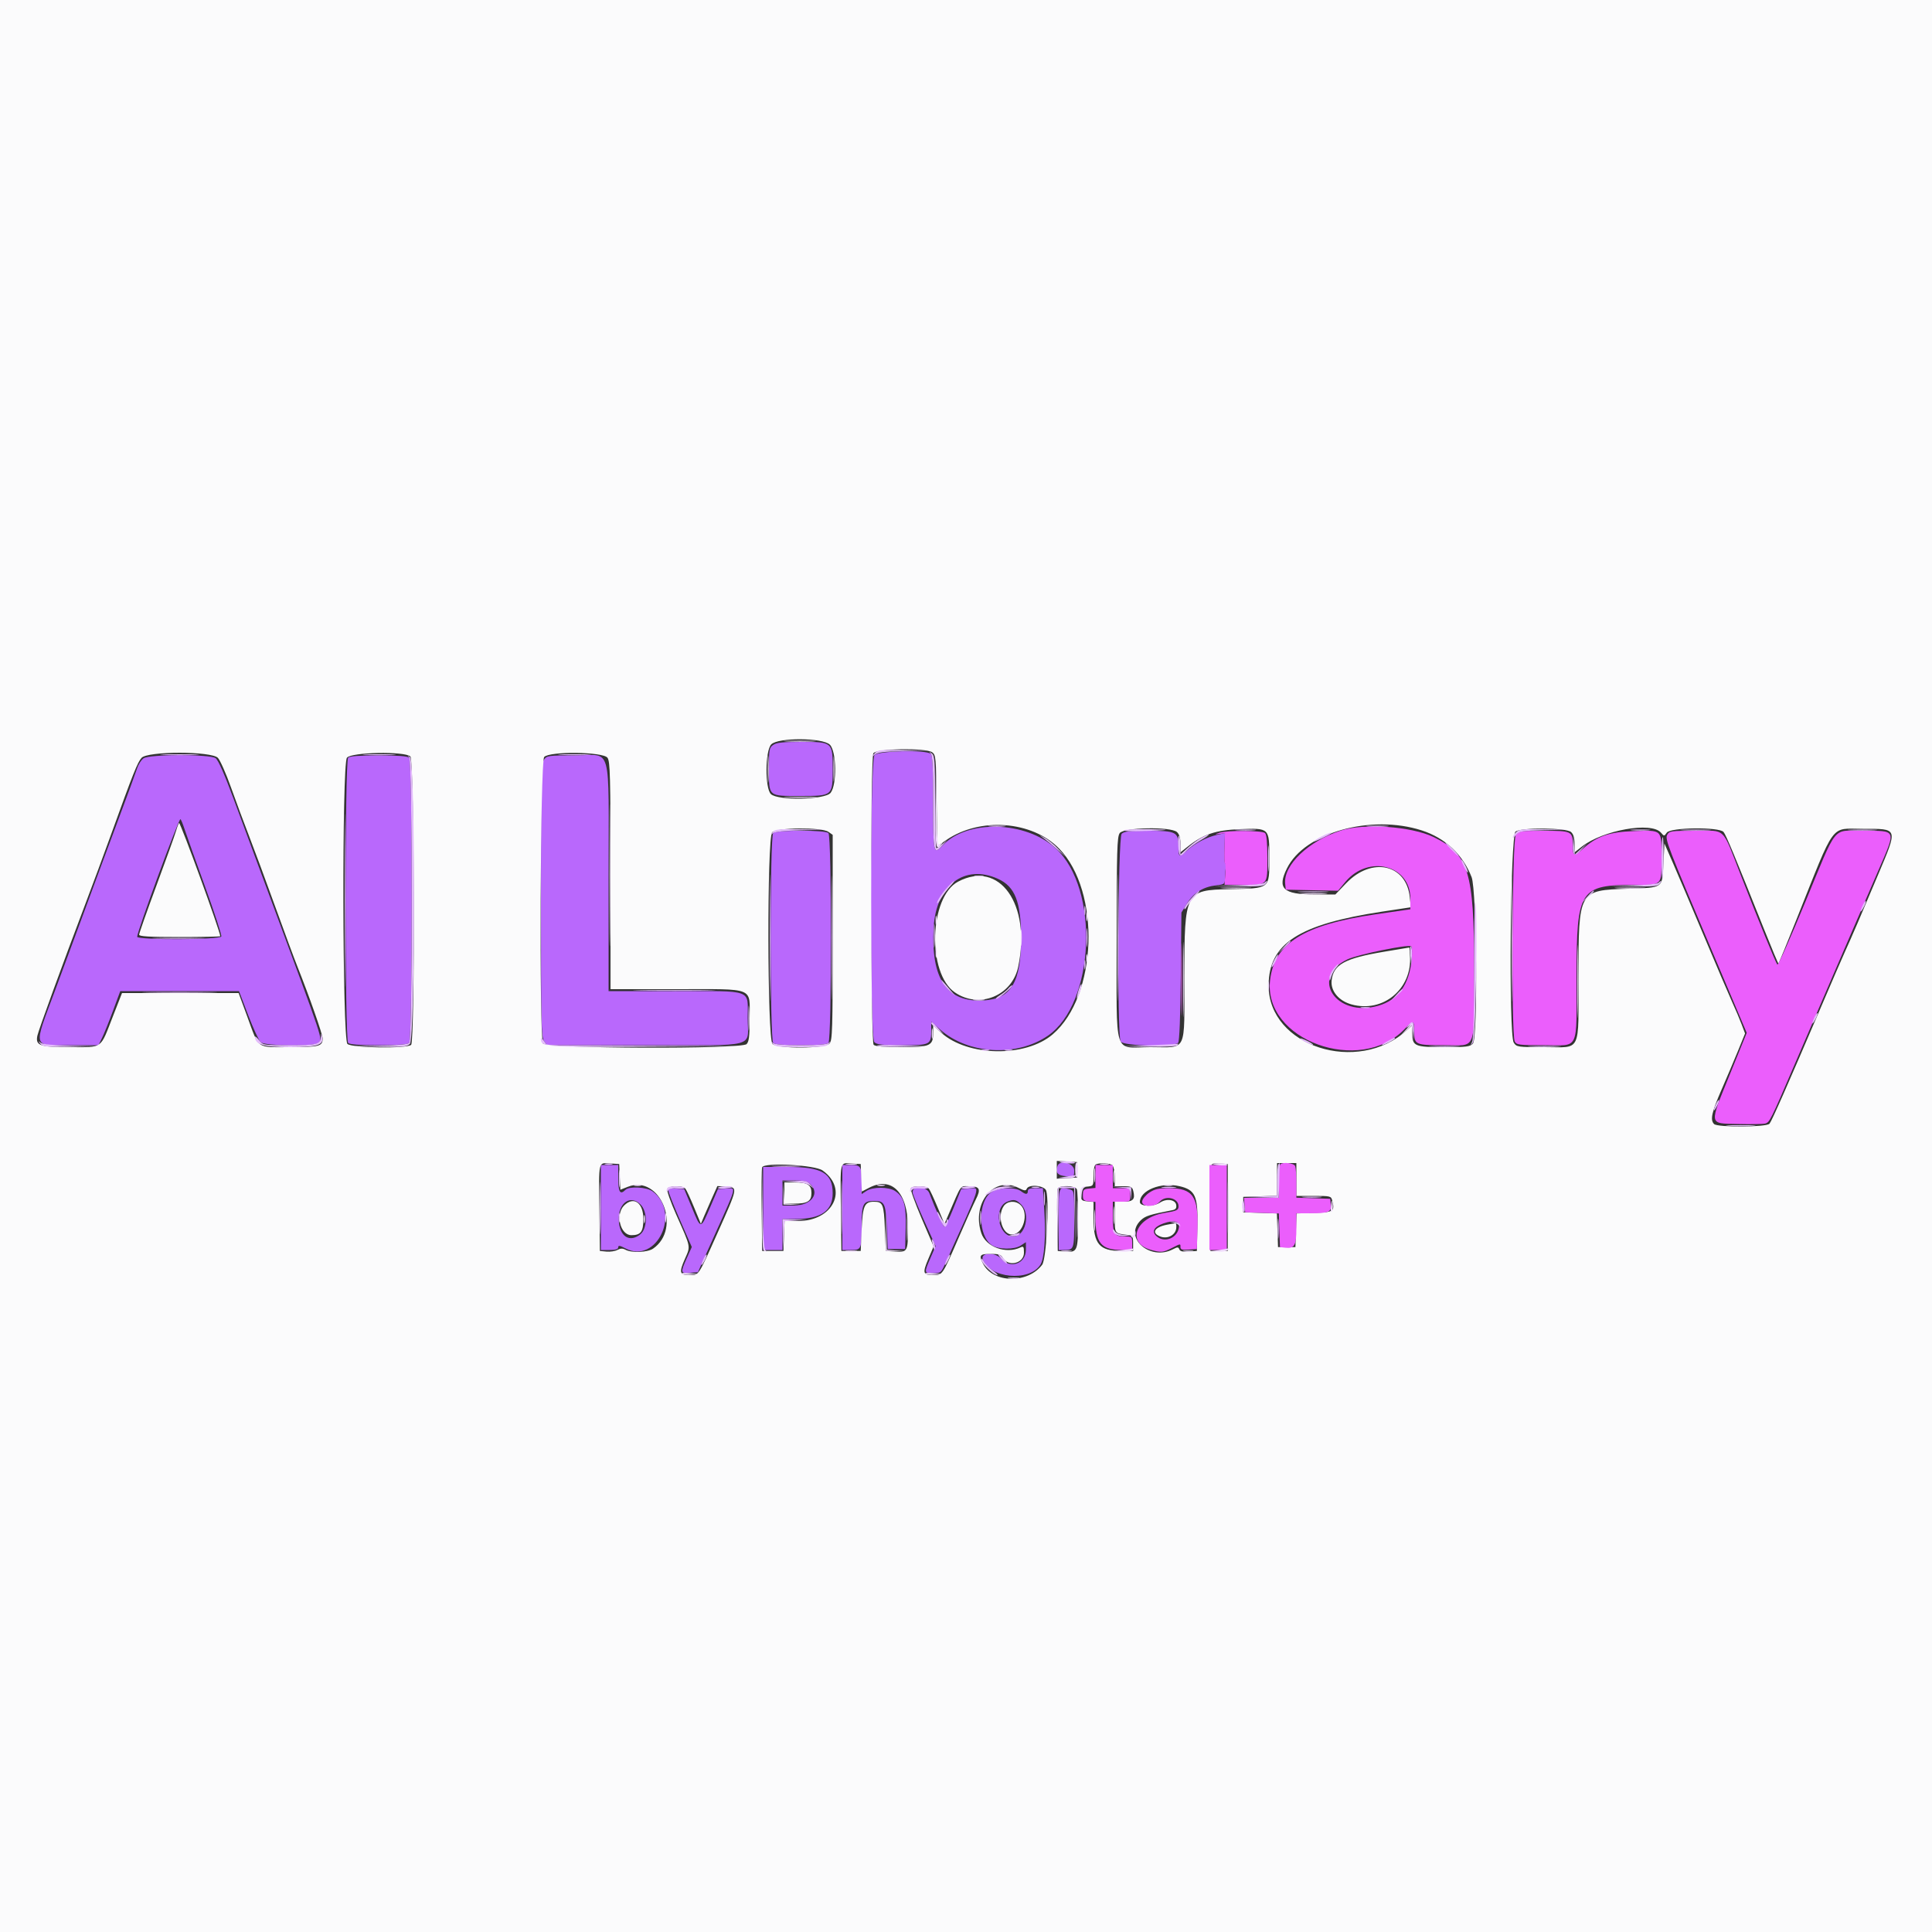 <svg id="svg" version="1.1" xmlns="http://www.w3.org/2000/svg" xmlns:xlink="http://www.w3.org/1999/xlink" width="400" height="400" viewBox="0, 0, 400,400"><rect x="0" y="0" width="400" height="400" fill="#333333" stroke="none"/><g id="svgg"><path id="path0" d="M160.089 154.223 C 159.263 154.801,159.200 155.154,159.200 159.194 C 159.200 164.964,159.012 164.800,165.629 164.800 C 172.387 164.800,172.400 164.789,172.400 159.200 C 172.400 153.643,172.350 153.600,165.889 153.600 C 162.092 153.600,160.776 153.741,160.089 154.223 M181.062 156.331 C 180.075 157.422,180.043 214.785,181.029 215.771 C 181.535 216.278,182.659 216.400,186.814 216.400 C 192.654 216.400,192.800 216.322,192.800 213.192 L 192.800 211.532 194.652 213.162 C 200.500 218.310,210.492 218.878,216.958 214.429 C 226.711 207.719,227.700 183.986,218.574 175.646 C 212.323 169.933,200.251 169.624,195.156 175.047 C 193.272 177.052,193.200 176.729,193.200 166.280 C 193.200 159.253,193.067 156.427,192.720 156.080 C 191.857 155.217,181.876 155.432,181.062 156.331 M29.720 157.001 C 29.247 157.332,28.644 158.277,28.379 159.101 C 28.114 159.926,26.315 164.830,24.382 170.000 C 22.448 175.170,19.511 183.090,17.856 187.600 C 16.200 192.110,13.305 199.940,11.423 205.000 C 6.846 217.305,6.588 216.400,14.672 216.400 L 20.384 216.400 21.125 214.900 C 21.533 214.075,22.550 211.555,23.384 209.300 L 24.900 205.200 37.191 205.200 L 49.482 205.200 51.383 210.176 C 52.429 212.913,53.594 215.433,53.974 215.776 C 54.857 216.576,65.141 216.699,65.920 215.920 C 66.812 215.028,67.314 216.536,55.623 185.000 C 53.258 178.620,50.005 169.834,48.394 165.475 C 46.472 160.276,45.182 157.353,44.643 156.975 C 43.428 156.124,30.941 156.146,29.720 157.001 M72.080 156.880 C 71.385 157.575,71.385 215.225,72.080 215.920 C 72.409 216.249,74.391 216.400,78.400 216.400 C 82.409 216.400,84.391 216.249,84.720 215.920 C 85.415 215.225,85.415 157.575,84.720 156.880 C 84.391 156.551,82.409 156.400,78.400 156.400 C 74.391 156.400,72.409 156.551,72.080 156.880 M112.623 157.289 C 112.073 158.073,112.000 161.504,112.000 186.400 C 112.000 211.296,112.073 214.727,112.623 215.511 L 113.245 216.400 133.609 216.400 C 157.346 216.400,154.800 217.086,154.800 210.688 C 154.800 204.713,156.142 205.200,139.669 205.200 L 126.000 205.200 126.000 181.689 C 126.000 153.298,126.859 156.400,119.000 156.400 C 113.507 156.400,113.217 156.440,112.623 157.289 M38.223 171.700 C 38.601 172.855,40.509 178.205,42.463 183.590 C 44.418 188.974,45.929 193.609,45.821 193.890 C 45.557 194.578,28.400 194.639,28.400 193.951 C 28.400 192.829,36.941 169.600,37.354 169.600 C 37.454 169.600,37.845 170.545,38.223 171.700 M160.080 172.480 C 159.388 173.172,159.388 215.228,160.080 215.920 C 160.404 216.244,162.258 216.400,165.800 216.400 C 169.342 216.400,171.196 216.244,171.520 215.920 C 172.212 215.228,172.212 173.172,171.520 172.480 C 170.854 171.814,160.746 171.814,160.080 172.480 M232.229 172.629 C 231.462 173.395,231.258 214.214,232.014 215.626 C 232.529 216.589,243.147 216.828,243.921 215.895 C 244.189 215.572,244.387 210.606,244.470 202.163 L 244.600 188.935 245.800 187.004 C 247.162 184.812,249.132 183.600,251.824 183.296 C 253.554 183.101,253.601 183.059,253.631 181.648 C 253.647 180.852,253.722 179.885,253.795 179.500 C 253.869 179.115,253.809 178.800,253.662 178.800 C 253.515 178.800,253.445 177.378,253.505 175.641 L 253.614 172.482 251.972 172.851 C 249.842 173.329,247.567 174.503,245.858 176.002 C 244.074 177.569,244.000 177.539,244.000 175.262 C 244.000 172.259,243.499 172.000,237.697 172.000 C 233.830 172.000,232.731 172.126,232.229 172.629 M206.631 181.959 C 210.162 183.562,211.400 186.741,211.400 194.200 C 211.400 203.392,209.346 206.807,203.624 207.131 C 196.021 207.560,192.714 202.716,193.303 192.015 C 193.784 183.299,199.720 178.820,206.631 181.959 M218.958 241.366 C 218.432 242.735,218.968 243.397,220.703 243.523 C 222.382 243.645,222.400 243.632,222.399 242.323 C 222.399 240.835,219.474 240.022,218.958 241.366 M124.400 250.000 L 124.400 258.800 126.200 258.800 C 127.471 258.800,128.000 258.636,128.000 258.243 C 128.000 257.807,128.326 257.856,129.500 258.468 C 135.949 261.831,141.071 251.028,135.102 246.652 C 133.881 245.757,130.274 245.566,129.486 246.354 C 128.394 247.446,128.000 246.820,128.000 244.000 L 128.000 241.200 126.200 241.200 L 124.400 241.200 124.400 250.000 M174.400 250.000 L 174.400 258.800 176.157 258.800 C 178.336 258.800,178.400 258.652,178.400 253.616 C 178.400 249.204,178.699 248.640,181.037 248.640 C 183.135 248.640,183.379 249.161,183.600 254.118 L 183.800 258.600 185.600 258.600 L 187.400 258.600 187.514 254.289 C 187.640 249.503,187.148 247.782,185.309 246.577 C 183.982 245.708,180.718 245.700,179.400 246.563 L 178.400 247.218 178.400 244.842 C 178.400 241.476,178.230 241.200,176.157 241.200 L 174.400 241.200 174.400 250.000 M158.000 250.200 L 158.000 258.800 160.000 258.800 L 162.000 258.800 162.000 255.600 L 162.000 252.400 164.900 252.377 C 170.029 252.337,172.402 250.649,172.399 247.041 C 172.395 242.886,170.177 241.600,163.013 241.600 L 158.000 241.600 158.000 250.200 M167.669 245.062 C 169.880 247.064,168.004 249.600,164.311 249.600 L 162.000 249.600 162.000 247.000 L 162.000 244.400 164.469 244.400 C 166.204 244.400,167.154 244.597,167.669 245.062 M138.400 246.553 C 138.400 246.883,139.487 249.634,140.814 252.666 L 143.229 258.179 142.214 260.440 C 140.847 263.487,140.885 263.670,142.847 263.523 L 144.493 263.400 148.247 255.060 C 152.603 245.379,152.479 245.919,150.320 246.077 L 148.639 246.200 147.092 249.800 C 145.029 254.600,145.146 254.590,143.291 250.121 L 141.664 246.200 140.032 246.077 C 138.794 245.984,138.400 246.099,138.400 246.553 M188.977 247.051 C 189.122 247.628,190.246 250.326,191.475 253.045 L 193.710 257.988 192.655 260.421 C 191.297 263.551,191.306 263.600,193.205 263.600 C 194.754 263.600,194.843 263.527,195.760 261.500 C 203.349 244.724,202.968 245.913,200.700 246.077 L 199.000 246.200 197.422 250.100 C 196.554 252.245,195.716 254.000,195.559 254.000 C 195.314 254.000,193.718 250.466,192.418 247.046 C 191.808 245.443,188.574 245.447,188.977 247.051 M205.352 246.764 C 202.405 248.561,202.414 255.881,205.367 257.815 C 206.752 258.723,210.005 258.751,211.355 257.866 L 212.400 257.182 212.400 258.762 C 212.400 261.627,209.174 262.784,207.275 260.600 C 206.041 259.181,202.976 259.289,203.486 260.733 C 204.872 264.656,213.050 265.443,215.385 261.878 C 216.222 260.602,216.553 256.112,216.212 250.661 L 215.921 246.000 214.361 246.000 C 213.240 246.000,212.800 246.169,212.800 246.600 C 212.800 247.357,212.366 247.361,211.376 246.613 C 210.245 245.757,206.864 245.842,205.352 246.764 M219.200 252.400 L 219.200 258.800 220.167 258.800 C 222.394 258.800,222.400 258.782,222.400 252.404 C 222.400 246.613,222.382 246.488,221.500 246.252 C 219.131 245.617,219.200 245.432,219.200 252.400 M132.618 249.382 C 134.087 250.851,134.046 254.391,132.546 255.571 C 130.512 257.171,128.601 256.216,128.177 253.388 C 127.592 249.485,130.289 247.052,132.618 249.382 M211.418 249.382 C 213.429 251.392,212.284 256.000,209.775 256.000 C 206.654 256.000,205.609 249.978,208.526 248.803 C 209.913 248.244,210.372 248.336,211.418 249.382 " stroke="none" fill="#b968fc" fill-rule="evenodd"></path><path id="path1" d="M0.000 200.000 L 0.000 400.000 200.000 400.000 L 400.000 400.000 400.000 200.000 L 400.000 0.000 200.000 0.000 L 0.000 0.000 0.000 200.000 M171.818 154.182 C 173.200 155.564,173.306 162.449,171.971 164.146 C 170.828 165.599,161.001 165.801,159.600 164.400 C 158.355 163.155,158.407 155.470,159.670 154.126 C 161.042 152.665,170.345 152.708,171.818 154.182 M193.024 155.767 C 193.748 156.296,193.808 156.968,193.921 165.772 L 194.041 175.210 195.883 173.943 C 202.885 169.125,213.675 169.929,219.282 175.685 C 227.965 184.598,227.214 206.220,217.947 214.153 C 212.328 218.962,200.364 218.779,194.852 213.799 L 193.200 212.307 193.200 213.822 C 193.200 216.534,192.611 216.800,186.618 216.800 C 183.062 216.800,181.205 216.645,180.880 216.320 C 180.245 215.685,180.181 157.156,180.814 155.974 C 181.355 154.963,191.683 154.788,193.024 155.767 M45.117 156.911 C 45.588 157.413,46.804 160.158,47.819 163.011 C 48.834 165.865,50.539 170.450,51.608 173.200 C 52.677 175.950,55.085 182.452,56.959 187.648 C 58.833 192.844,60.934 198.514,61.627 200.248 C 64.004 206.191,66.800 214.167,66.800 215.003 C 66.800 216.624,66.128 216.800,59.943 216.800 C 52.967 216.800,53.720 217.349,51.170 210.409 L 49.403 205.600 37.332 205.600 L 25.261 205.600 23.403 210.350 C 20.670 217.340,21.406 216.800,14.606 216.800 C 8.227 216.800,7.324 216.489,7.735 214.435 C 7.956 213.333,13.015 199.442,17.654 187.200 C 19.196 183.130,21.594 176.650,22.983 172.800 C 27.547 160.145,28.476 157.810,29.313 156.900 C 30.603 155.495,43.795 155.505,45.117 156.911 M84.971 156.629 C 85.799 157.457,85.944 215.496,85.120 216.320 C 84.306 217.134,72.857 216.976,71.931 216.138 C 70.888 215.194,70.784 158.373,71.823 156.889 C 72.642 155.720,83.841 155.498,84.971 156.629 M125.777 156.889 C 126.324 157.669,126.400 160.657,126.400 181.289 L 126.400 204.800 140.000 204.800 C 156.567 204.800,155.200 204.245,155.200 210.971 C 155.200 214.594,155.070 215.673,154.571 216.171 C 153.492 217.251,112.995 217.111,112.414 216.026 C 111.625 214.553,111.863 157.614,112.662 156.731 C 113.773 155.504,124.901 155.637,125.777 156.889 M36.425 172.100 C 36.149 173.035,34.320 178.128,32.361 183.418 C 30.403 188.708,28.800 193.253,28.800 193.518 C 28.800 193.879,30.914 194.000,37.200 194.000 C 41.820 194.000,45.600 193.923,45.600 193.828 C 45.600 192.881,37.422 170.400,37.078 170.400 C 36.995 170.400,36.701 171.165,36.425 172.100 M294.365 171.929 C 299.211 173.492,302.849 176.903,304.680 181.600 C 305.749 184.343,305.997 214.899,304.959 216.045 C 304.355 216.713,303.663 216.800,298.967 216.800 C 292.867 216.800,292.400 216.594,292.400 213.897 L 292.400 212.250 291.300 213.261 C 281.117 222.615,262.586 216.625,262.653 204.000 C 262.699 195.362,268.846 191.371,286.148 188.744 L 292.096 187.841 291.881 185.766 C 291.174 178.916,284.033 177.328,278.732 182.841 L 276.464 185.200 272.132 185.194 C 265.631 185.185,264.362 183.966,266.468 179.750 C 270.154 172.369,283.838 168.533,294.365 171.929 M171.511 172.223 L 172.400 172.845 172.400 194.091 C 172.400 213.299,172.337 215.407,171.738 216.069 C 170.794 217.111,161.070 217.168,159.931 216.138 C 158.856 215.165,158.790 173.516,159.862 172.331 C 160.774 171.324,170.103 171.236,171.511 172.223 M243.669 172.262 C 244.167 172.714,244.400 173.487,244.400 174.696 L 244.400 176.467 245.966 175.227 C 249.116 172.732,251.739 171.864,256.712 171.672 C 262.848 171.436,262.800 171.389,262.800 177.633 C 262.800 184.098,263.032 183.915,254.600 184.091 C 245.357 184.284,245.221 184.548,245.209 202.211 C 245.198 218.253,245.896 216.800,238.200 216.800 C 230.368 216.800,231.200 219.487,231.200 194.200 C 231.200 176.002,231.278 173.266,231.823 172.489 C 232.657 171.297,242.396 171.111,243.669 172.262 M325.269 172.262 C 325.767 172.714,326.000 173.487,326.000 174.696 L 326.000 176.467 327.500 175.288 C 331.852 171.868,341.910 170.084,343.878 172.383 C 344.544 173.160,344.553 173.160,345.097 172.383 C 345.860 171.293,355.955 171.182,356.844 172.254 C 357.366 172.882,359.144 177.153,365.277 192.509 C 366.838 196.419,368.164 199.569,368.224 199.509 C 368.283 199.449,369.984 195.260,372.005 190.200 C 380.134 169.837,378.839 171.600,385.661 171.600 C 393.065 171.600,392.963 171.298,388.858 181.055 C 385.263 189.598,383.328 194.095,381.998 197.000 C 381.495 198.100,379.234 203.320,376.976 208.600 C 370.011 224.881,366.834 232.078,366.358 232.650 C 365.750 233.383,355.604 233.444,354.880 232.720 C 354.034 231.874,354.376 230.306,356.428 225.600 C 357.532 223.070,359.079 219.418,359.866 217.484 L 361.297 213.968 360.587 212.084 C 360.197 211.048,359.342 209.030,358.686 207.600 C 358.031 206.170,355.376 199.960,352.787 193.800 C 350.197 187.640,347.296 180.807,346.339 178.615 L 344.600 174.629 344.400 178.697 C 344.140 183.986,344.455 183.757,337.081 184.000 C 326.804 184.338,326.821 184.309,326.809 202.211 C 326.798 218.255,327.498 216.800,319.787 216.800 C 314.164 216.800,314.003 216.776,313.399 215.854 C 312.335 214.231,312.692 172.960,313.776 172.168 C 314.981 171.287,324.276 171.363,325.269 172.262 M198.363 182.531 C 192.388 185.686,191.914 201.459,197.673 205.451 C 202.731 208.955,209.557 206.187,210.816 200.121 C 213.494 187.222,206.959 177.991,198.363 182.531 M286.572 197.042 C 278.431 198.403,276.072 199.690,275.702 202.973 C 275.455 205.160,277.155 207.217,279.819 207.957 C 286.343 209.768,292.406 204.733,291.923 197.904 L 291.800 196.168 286.572 197.042 M223.000 242.200 L 223.000 243.800 220.900 243.921 L 218.800 244.042 218.800 242.200 L 218.800 240.358 220.900 240.479 L 223.000 240.600 223.000 242.200 M128.317 243.661 L 128.435 246.322 129.990 245.711 C 136.677 243.084,141.268 254.344,135.211 258.518 C 134.079 259.299,130.792 259.438,129.524 258.759 C 128.916 258.434,128.469 258.442,127.819 258.790 C 127.335 259.049,126.322 259.202,125.569 259.131 L 124.200 259.000 124.092 250.410 C 123.964 240.228,123.850 240.721,126.296 240.878 L 128.200 241.000 128.317 243.661 M178.316 243.848 L 178.433 246.697 179.916 245.923 C 184.632 243.464,187.980 246.899,187.985 254.200 C 187.988 259.090,187.885 259.284,185.361 259.124 L 183.400 259.000 183.200 254.284 C 182.990 249.326,182.784 248.820,180.976 248.806 C 178.993 248.791,178.614 249.625,178.400 254.466 L 178.200 259.000 176.200 259.000 L 174.200 259.000 174.092 250.410 C 173.964 240.228,173.850 240.721,176.296 240.878 L 178.200 241.000 178.316 243.848 M230.320 241.280 C 230.584 241.544,230.800 242.624,230.800 243.680 L 230.800 245.600 232.592 245.600 C 234.170 245.600,234.415 245.720,234.636 246.599 C 235.062 248.300,234.603 248.800,232.613 248.800 L 230.800 248.800 230.800 251.992 C 230.800 255.472,230.719 255.365,233.600 255.688 C 234.481 255.787,234.600 255.990,234.600 257.400 L 234.600 259.000 232.158 258.998 C 227.616 258.996,226.400 257.569,226.400 252.245 L 226.400 248.851 225.100 248.725 C 223.905 248.610,223.800 248.487,223.800 247.200 C 223.800 245.913,223.905 245.790,225.100 245.675 C 226.389 245.550,226.400 245.531,226.400 243.408 C 226.400 242.069,226.587 241.191,226.900 241.065 C 227.858 240.678,229.843 240.803,230.320 241.280 M254.200 250.000 L 254.200 259.000 252.400 259.000 L 250.600 259.000 250.492 250.410 C 250.365 240.318,250.281 240.717,252.496 240.877 L 254.200 241.000 254.200 250.000 M268.400 244.200 L 268.400 247.600 271.992 247.600 C 275.459 247.600,275.593 247.634,275.828 248.568 C 276.386 250.792,276.096 250.990,272.111 251.115 L 268.431 251.230 268.315 254.715 L 268.200 258.200 266.400 258.200 L 264.600 258.200 264.485 254.715 L 264.369 251.231 260.885 251.115 L 257.400 251.000 257.400 249.400 L 257.400 247.800 260.900 247.684 L 264.400 247.569 264.400 244.184 L 264.400 240.800 266.400 240.800 L 268.400 240.800 268.400 244.200 M170.306 242.332 C 175.723 246.196,172.521 252.800,165.230 252.800 L 162.434 252.800 162.317 255.900 L 162.200 259.000 160.000 259.000 L 157.800 259.000 157.692 250.610 C 157.632 245.996,157.678 241.974,157.794 241.672 C 158.196 240.625,168.689 241.178,170.306 242.332 M162.400 247.000 L 162.400 249.200 164.426 249.200 C 167.190 249.200,168.000 248.701,168.000 247.000 C 168.000 245.299,167.190 244.800,164.426 244.800 L 162.400 244.800 162.400 247.000 M210.893 245.946 C 212.079 246.550,212.396 246.588,212.565 246.146 C 212.971 245.089,216.344 245.439,216.627 246.567 C 217.269 249.122,216.622 260.713,215.775 261.847 C 212.798 265.831,205.573 265.697,203.518 261.620 C 202.631 259.860,202.849 259.600,205.210 259.600 C 206.723 259.600,207.264 259.773,207.575 260.354 C 208.654 262.370,212.000 261.624,212.000 259.367 C 212.000 258.121,211.900 257.963,211.300 258.254 C 208.301 259.708,204.121 258.190,203.168 255.302 C 201.108 249.062,205.818 243.358,210.893 245.946 M244.200 245.588 C 247.458 246.340,248.040 247.617,247.911 253.719 L 247.800 259.000 246.096 259.123 C 244.885 259.211,244.328 259.077,244.168 258.661 C 243.974 258.156,243.799 258.152,242.872 258.636 C 238.008 261.173,232.459 256.102,236.252 252.586 C 237.162 251.744,238.086 251.453,242.726 250.552 C 243.414 250.418,243.620 250.144,243.526 249.486 C 243.366 248.360,241.549 248.079,240.188 248.971 C 238.793 249.885,236.000 249.821,236.000 248.875 C 236.000 246.453,240.365 244.703,244.200 245.588 M141.907 246.100 C 142.130 246.375,142.942 248.128,143.711 249.996 L 145.109 253.392 145.761 251.831 C 146.120 250.972,146.889 249.210,147.470 247.915 L 148.527 245.561 150.363 245.681 C 152.798 245.839,152.810 245.772,148.587 255.200 C 144.477 264.376,144.727 264.000,142.738 264.000 C 140.697 264.000,140.550 263.466,141.807 260.623 C 142.994 257.937,143.086 258.401,140.012 251.496 C 138.860 248.909,138.020 246.524,138.146 246.196 C 138.431 245.454,141.324 245.380,141.907 246.100 M192.313 246.100 C 192.539 246.375,193.358 248.130,194.133 250.000 L 195.541 253.400 196.315 251.600 C 199.173 244.952,198.704 245.600,200.662 245.600 C 202.842 245.600,203.133 246.179,202.035 248.331 C 201.584 249.215,199.944 252.868,198.391 256.448 C 195.074 264.096,195.140 264.000,193.175 264.000 C 191.084 264.000,190.958 263.557,192.211 260.610 L 193.294 258.061 190.809 252.253 C 189.443 249.059,188.442 246.256,188.586 246.023 C 188.950 245.433,191.813 245.492,192.313 246.100 M222.957 246.233 C 223.091 246.581,223.200 249.439,223.200 252.584 C 223.200 259.021,223.072 259.335,220.528 259.126 L 219.000 259.000 218.889 252.817 C 218.828 249.416,218.868 246.401,218.977 246.117 C 219.276 245.335,222.651 245.434,222.957 246.233 M129.200 249.600 C 127.359 251.441,128.424 255.733,130.722 255.733 C 132.672 255.733,133.200 255.019,133.200 252.380 C 133.200 248.992,131.199 247.601,129.200 249.600 M207.823 249.689 C 206.387 251.738,207.490 255.600,209.511 255.600 C 211.847 255.600,213.123 251.141,211.269 249.462 C 210.224 248.517,208.567 248.626,207.823 249.689 M241.586 253.569 C 238.989 254.078,238.323 255.286,240.237 256.014 C 241.721 256.578,243.362 255.721,243.527 254.297 C 243.596 253.694,243.506 253.221,243.327 253.246 C 243.147 253.271,242.364 253.417,241.586 253.569 " stroke="none" fill="#fbfbfc" fill-rule="evenodd"></path><path id="path2" d="M277.600 171.955 C 270.955 174.106,265.706 179.105,266.077 182.929 L 266.200 184.200 271.606 184.311 L 277.013 184.421 278.563 182.567 C 283.324 176.871,292.000 179.101,292.000 186.019 L 292.000 188.250 284.694 189.317 C 269.952 191.470,263.856 195.282,262.959 202.908 C 261.497 215.350,281.558 222.668,290.800 213.063 C 292.614 211.178,292.800 211.220,292.800 213.520 C 292.800 216.311,292.995 216.400,299.066 216.400 C 305.831 216.400,305.200 218.042,305.200 200.446 C 305.200 180.470,304.064 176.800,296.800 173.301 C 292.206 171.089,282.401 170.401,277.600 171.955 M252.400 172.432 C 251.406 172.783,251.407 172.784,252.507 172.647 L 253.614 172.508 253.504 175.654 C 253.444 177.384,253.498 178.800,253.624 178.800 C 253.750 178.800,253.778 179.790,253.685 181.000 L 253.517 183.200 257.478 183.200 C 262.525 183.200,262.400 183.342,262.400 177.600 C 262.400 174.524,262.238 172.798,261.920 172.480 C 261.357 171.917,253.967 171.880,252.400 172.432 M313.823 172.889 C 313.062 173.975,312.865 214.227,313.614 215.626 C 313.994 216.336,314.503 216.400,319.800 216.400 C 327.081 216.400,326.398 217.876,326.409 202.126 C 326.421 184.093,327.003 183.200,338.740 183.200 C 344.174 183.200,344.000 183.386,344.000 177.569 C 344.000 171.681,344.191 171.866,338.307 172.068 C 333.179 172.243,330.597 173.140,327.711 175.747 C 325.854 177.425,325.600 177.313,325.600 174.813 C 325.600 172.109,325.365 172.000,319.543 172.000 C 314.729 172.000,314.411 172.049,313.823 172.889 M345.180 172.838 C 344.691 173.752,345.184 175.029,354.669 197.400 C 357.187 203.340,359.786 209.469,360.443 211.021 L 361.639 213.842 358.192 222.326 C 353.798 233.143,353.710 232.569,359.800 232.716 C 362.440 232.780,364.969 232.740,365.420 232.628 C 366.391 232.387,366.506 232.157,371.811 219.800 C 375.986 210.073,384.114 191.245,388.951 180.093 C 392.617 171.642,392.766 172.000,385.582 172.000 C 379.281 172.000,380.494 170.486,373.782 186.717 C 370.753 194.041,368.146 199.891,367.989 199.717 C 367.642 199.332,364.321 191.211,360.416 181.200 C 356.446 171.024,357.445 172.000,351.005 172.000 C 345.957 172.000,345.601 172.051,345.180 172.838 M244.578 202.800 C 244.578 209.510,244.632 212.255,244.699 208.900 C 244.766 205.545,244.766 200.055,244.699 196.700 C 244.632 193.345,244.578 196.090,244.578 202.800 M292.269 198.644 C 291.785 203.825,289.478 207.032,285.377 208.224 C 276.636 210.765,271.056 202.375,278.991 198.621 C 281.109 197.620,291.408 195.503,292.153 195.916 C 292.347 196.024,292.399 197.252,292.269 198.644 M265.067 241.067 C 264.920 241.213,264.800 242.833,264.800 244.667 L 264.800 248.000 261.176 248.000 L 257.552 248.000 257.676 249.500 L 257.800 251.000 261.285 251.115 L 264.769 251.231 264.885 254.715 L 265.000 258.200 266.124 258.329 C 268.007 258.545,268.400 257.857,268.400 254.351 L 268.400 251.200 271.500 251.194 C 275.133 251.187,275.711 250.924,275.532 249.357 L 275.400 248.200 271.900 248.084 L 268.400 247.969 268.400 245.017 C 268.400 243.394,268.291 241.781,268.157 241.433 C 267.913 240.797,265.609 240.524,265.067 241.067 M226.800 243.575 L 226.800 245.949 225.500 246.075 C 224.350 246.186,224.200 246.339,224.200 247.400 C 224.200 248.461,224.350 248.614,225.500 248.725 L 226.800 248.851 226.800 251.966 C 226.800 257.415,227.933 258.800,232.387 258.800 L 234.400 258.800 234.400 257.400 C 234.400 256.046,234.350 256.000,232.880 256.000 C 230.706 256.000,230.400 255.496,230.400 251.920 L 230.400 248.800 232.200 248.800 C 233.990 248.800,234.000 248.793,234.000 247.400 C 234.000 246.007,233.990 246.000,232.200 246.000 L 230.400 246.000 230.400 243.600 L 230.400 241.200 228.600 241.200 L 226.800 241.200 226.800 243.575 M250.400 250.000 L 250.400 258.800 252.200 258.800 L 254.000 258.800 254.000 250.000 L 254.000 241.200 252.200 241.200 L 250.400 241.200 250.400 250.000 M237.959 246.914 C 237.212 247.416,236.542 248.226,236.472 248.714 C 236.295 249.942,239.073 250.008,240.107 248.800 C 241.311 247.394,244.000 248.041,244.000 249.736 C 244.000 250.555,243.704 250.694,240.972 251.153 C 235.009 252.155,233.183 257.358,238.296 258.778 C 240.370 259.354,240.804 259.316,242.600 258.400 C 244.482 257.441,244.400 257.449,244.400 258.223 C 244.400 258.709,244.775 258.819,246.100 258.723 L 247.800 258.600 247.924 254.600 C 248.140 247.652,246.997 246.004,241.959 246.001 C 239.870 246.000,239.034 246.191,237.959 246.914 M244.098 254.000 C 243.870 256.245,241.238 257.415,239.544 256.025 C 238.354 255.049,238.842 254.027,240.838 253.314 C 243.000 252.542,244.220 252.799,244.098 254.000 " stroke="none" fill="#eb5efc" fill-rule="evenodd"></path><path id="path3" d="M180.962 156.100 C 180.203 156.996,180.203 156.997,181.018 156.313 C 181.678 155.757,182.829 155.601,187.018 155.499 L 192.200 155.374 186.962 155.287 C 181.969 155.204,181.688 155.242,180.962 156.100 M192.700 155.999 C 193.071 156.415,193.200 159.070,193.200 166.280 C 193.200 176.805,193.274 177.119,195.230 174.900 L 196.200 173.800 195.174 174.700 C 194.610 175.195,194.025 175.600,193.874 175.600 C 193.723 175.600,193.600 171.302,193.600 166.049 C 193.600 157.421,193.532 156.447,192.900 155.968 C 192.304 155.518,192.275 155.522,192.700 155.999 M33.900 156.298 C 35.715 156.372,38.685 156.372,40.500 156.298 C 42.315 156.223,40.830 156.163,37.200 156.163 C 33.570 156.163,32.085 156.223,33.900 156.298 M75.682 156.296 C 77.158 156.373,79.678 156.373,81.282 156.297 C 82.887 156.221,81.680 156.158,78.600 156.158 C 75.520 156.157,74.207 156.219,75.682 156.296 M116.082 156.296 C 117.558 156.373,120.078 156.373,121.682 156.297 C 123.287 156.221,122.080 156.158,119.000 156.158 C 115.920 156.157,114.607 156.219,116.082 156.296 M84.700 156.799 C 85.412 157.598,85.432 215.208,84.720 215.920 C 84.400 216.240,82.306 216.429,78.420 216.488 L 72.600 216.576 78.356 216.699 C 83.303 216.805,84.217 216.728,84.856 216.149 C 85.979 215.133,86.021 157.617,84.900 156.768 C 84.304 156.318,84.275 156.322,84.700 156.799 M71.390 186.400 C 71.390 202.350,71.439 208.875,71.500 200.900 C 71.560 192.925,71.560 179.875,71.500 171.900 C 71.439 163.925,71.390 170.450,71.390 186.400 M204.900 171.091 C 205.725 171.178,207.075 171.178,207.900 171.091 C 208.725 171.005,208.050 170.934,206.400 170.934 C 204.750 170.934,204.075 171.005,204.900 171.091 M283.300 171.094 C 284.345 171.176,286.055 171.176,287.100 171.094 C 288.145 171.012,287.290 170.944,285.200 170.944 C 283.110 170.944,282.255 171.012,283.300 171.094 M159.949 172.300 C 159.466 172.916,159.475 172.942,160.026 172.513 C 160.422 172.204,162.548 171.979,165.826 171.899 L 171.000 171.774 165.749 171.687 C 161.159 171.611,160.429 171.688,159.949 172.300 M232.660 171.900 C 232.558 172.065,234.032 172.152,235.937 172.093 C 242.328 171.895,243.038 171.745,237.924 171.672 C 235.132 171.632,232.763 171.735,232.660 171.900 M256.112 171.895 C 257.164 171.977,258.784 171.976,259.712 171.892 C 260.640 171.808,259.780 171.741,257.800 171.742 C 255.820 171.743,255.060 171.812,256.112 171.895 M313.862 172.331 C 313.498 172.734,313.200 173.204,313.200 173.376 C 313.200 173.548,313.515 173.310,313.900 172.848 C 314.532 172.089,315.087 171.996,319.600 171.890 L 324.600 171.773 319.562 171.686 C 315.122 171.610,314.445 171.687,313.862 172.331 M337.900 171.893 C 338.835 171.977,340.365 171.977,341.300 171.893 C 342.235 171.809,341.470 171.740,339.600 171.740 C 337.730 171.740,336.965 171.809,337.900 171.893 M348.517 171.897 C 350.011 171.974,352.351 171.974,353.717 171.896 C 355.082 171.818,353.860 171.755,351.000 171.755 C 348.140 171.756,347.022 171.820,348.517 171.897 M383.100 171.896 C 384.475 171.974,386.725 171.974,388.100 171.896 C 389.475 171.818,388.350 171.754,385.600 171.754 C 382.850 171.754,381.725 171.818,383.100 171.896 M273.500 173.227 C 272.675 173.663,272.000 174.108,272.000 174.218 C 272.000 174.396,275.159 172.919,275.567 172.551 C 276.027 172.134,274.825 172.528,273.500 173.227 M216.000 173.483 C 216.550 173.877,217.810 174.913,218.800 175.784 L 220.600 177.369 219.107 175.775 C 218.286 174.898,217.026 173.862,216.307 173.473 C 215.044 172.789,215.034 172.790,216.000 173.483 M243.937 175.037 C 244.093 177.494,244.275 177.614,245.630 176.157 C 246.164 175.584,247.500 174.596,248.600 173.961 C 250.704 172.748,250.817 172.357,248.756 173.423 C 248.094 173.765,246.843 174.686,245.976 175.469 L 244.400 176.893 244.400 175.070 C 244.400 174.068,244.265 173.163,244.100 173.061 C 243.935 172.958,243.862 173.848,243.937 175.037 M159.386 194.200 C 159.386 205.860,159.437 210.572,159.500 204.672 C 159.562 198.771,159.562 189.231,159.500 183.472 C 159.437 177.712,159.386 182.540,159.386 194.200 M325.672 174.876 C 325.580 177.261,325.987 177.494,327.439 175.886 L 328.600 174.600 327.324 175.752 L 326.048 176.904 325.896 174.952 L 325.744 173.000 325.672 174.876 M344.000 177.600 C 344.000 180.093,344.079 182.054,344.175 181.958 C 344.457 181.676,344.529 173.595,344.252 173.318 C 344.113 173.180,344.000 175.107,344.000 177.600 M172.186 194.200 C 172.186 205.640,172.237 210.262,172.300 204.472 C 172.362 198.682,172.362 189.322,172.300 183.672 C 172.237 178.022,172.186 182.760,172.186 194.200 M262.550 177.800 C 262.551 180.220,262.616 181.158,262.696 179.885 C 262.776 178.612,262.775 176.632,262.694 175.485 C 262.614 174.338,262.549 175.380,262.550 177.800 M300.400 175.800 C 301.146 176.570,301.847 177.200,301.957 177.200 C 302.067 177.200,301.546 176.570,300.800 175.800 C 300.054 175.030,299.353 174.400,299.243 174.400 C 299.133 174.400,299.654 175.030,300.400 175.800 M303.078 179.395 C 303.444 180.162,303.814 180.719,303.901 180.632 C 304.084 180.449,302.870 178.000,302.596 178.000 C 302.495 178.000,302.712 178.628,303.078 179.395 M196.336 183.500 C 195.041 184.905,194.000 186.462,194.001 186.989 C 194.002 187.215,194.381 186.770,194.842 186.000 C 195.304 185.230,196.147 184.105,196.716 183.500 C 197.284 182.895,197.660 182.400,197.550 182.400 C 197.440 182.400,196.894 182.895,196.336 183.500 M261.773 182.787 C 261.560 183.000,259.139 183.231,256.393 183.300 L 251.400 183.427 256.451 183.514 C 260.529 183.583,261.598 183.484,262.000 183.000 C 262.551 182.336,262.383 182.177,261.773 182.787 M343.374 182.786 C 343.161 182.999,340.830 183.230,338.194 183.300 L 333.400 183.428 338.251 183.514 C 342.151 183.583,343.200 183.482,343.600 183.000 C 344.151 182.336,343.983 182.177,343.374 182.786 M246.647 186.001 C 245.851 186.882,245.205 187.827,245.212 188.101 C 245.219 188.376,245.423 188.240,245.665 187.800 C 245.907 187.360,246.657 186.415,247.331 185.700 C 248.005 184.985,248.453 184.400,248.325 184.400 C 248.197 184.400,247.442 185.121,246.647 186.001 M269.317 184.697 C 270.811 184.774,273.151 184.774,274.517 184.696 C 275.882 184.618,274.660 184.555,271.800 184.555 C 268.940 184.556,267.822 184.620,269.317 184.697 M328.575 185.700 L 327.400 187.000 328.700 185.825 C 329.415 185.179,330.000 184.594,330.000 184.525 C 330.000 184.216,329.670 184.488,328.575 185.700 M385.665 187.417 C 384.995 188.888,385.123 189.202,385.847 187.865 C 386.186 187.240,386.388 186.654,386.296 186.563 C 386.205 186.471,385.921 186.856,385.665 187.417 M305.200 200.826 C 305.200 209.847,305.049 215.164,304.778 215.726 C 304.370 216.570,304.377 216.574,304.978 215.824 C 305.581 215.070,305.993 186.800,305.400 186.800 C 305.290 186.800,305.200 193.112,305.200 200.826 M224.501 188.600 C 224.505 189.480,224.587 189.793,224.683 189.295 C 224.779 188.798,224.775 188.078,224.675 187.695 C 224.575 187.313,224.496 187.720,224.501 188.600 M193.346 193.800 C 193.347 196.000,193.414 196.849,193.495 195.687 C 193.576 194.524,193.576 192.724,193.493 191.687 C 193.411 190.649,193.345 191.600,193.346 193.800 M224.937 194.200 C 224.939 195.960,225.009 196.630,225.093 195.689 C 225.178 194.749,225.177 193.309,225.091 192.489 C 225.005 191.670,224.936 192.440,224.937 194.200 M32.478 194.298 C 34.831 194.369,38.791 194.369,41.278 194.299 C 43.765 194.229,41.840 194.171,37.000 194.170 C 32.160 194.170,30.125 194.228,32.478 194.298 M265.775 196.100 L 264.600 197.400 265.900 196.225 C 266.615 195.579,267.200 194.994,267.200 194.925 C 267.200 194.616,266.870 194.888,265.775 196.100 M291.993 197.719 L 292.185 199.800 292.318 198.046 C 292.391 197.081,292.305 196.144,292.126 195.965 C 291.947 195.785,291.887 196.575,291.993 197.719 M263.781 198.837 C 263.429 199.518,263.212 200.145,263.299 200.232 C 263.386 200.319,263.756 199.762,264.122 198.995 C 264.944 197.270,264.659 197.138,263.781 198.837 M224.501 199.800 C 224.505 200.680,224.587 200.993,224.683 200.495 C 224.779 199.998,224.775 199.278,224.675 198.895 C 224.575 198.513,224.496 198.920,224.501 199.800 M276.029 200.654 C 275.573 201.234,275.215 202.089,275.234 202.554 C 275.261 203.220,275.342 203.157,275.611 202.257 C 275.800 201.628,276.262 200.773,276.639 200.357 C 277.016 199.941,277.219 199.600,277.091 199.600 C 276.963 199.600,276.485 200.074,276.029 200.654 M195.114 203.400 C 195.341 203.840,196.038 204.649,196.663 205.199 L 197.800 206.197 196.603 204.799 C 194.707 202.582,194.680 202.558,195.114 203.400 M223.280 205.080 C 223.030 205.894,222.892 206.626,222.973 206.706 C 223.054 206.787,223.336 206.199,223.600 205.400 C 223.864 204.601,224.002 203.869,223.907 203.774 C 223.812 203.678,223.530 204.266,223.280 205.080 M208.749 204.665 C 208.447 205.030,207.660 205.660,207.000 206.063 C 206.340 206.467,206.028 206.798,206.306 206.799 C 206.808 206.800,210.029 204.032,209.549 204.011 C 209.411 204.005,209.051 204.299,208.749 204.665 M132.700 205.099 C 136.495 205.165,142.705 205.165,146.500 205.099 C 150.295 205.034,147.190 204.980,139.600 204.980 C 132.010 204.980,128.905 205.034,132.700 205.099 M288.975 206.100 L 287.800 207.400 289.100 206.225 C 289.815 205.579,290.400 204.994,290.400 204.925 C 290.400 204.616,290.070 204.888,288.975 206.100 M30.900 205.499 C 34.365 205.566,40.035 205.566,43.500 205.499 C 46.965 205.433,44.130 205.378,37.200 205.378 C 30.270 205.378,27.435 205.433,30.900 205.499 M154.948 210.800 C 154.948 213.110,155.014 214.055,155.095 212.900 C 155.176 211.745,155.176 209.855,155.095 208.700 C 155.014 207.545,154.948 208.490,154.948 210.800 M281.905 208.683 C 282.402 208.779,283.122 208.775,283.505 208.675 C 283.887 208.575,283.480 208.496,282.600 208.501 C 281.720 208.505,281.407 208.587,281.905 208.683 M375.665 210.617 C 374.995 212.088,375.123 212.402,375.847 211.065 C 376.186 210.440,376.388 209.854,376.296 209.763 C 376.205 209.671,375.921 210.056,375.665 210.617 M192.822 211.900 C 192.834 212.065,193.419 212.638,194.122 213.174 L 195.400 214.149 194.225 212.874 C 193.003 211.549,192.785 211.397,192.822 211.900 M291.549 212.300 C 291.056 212.929,291.069 212.946,291.676 212.471 C 292.284 211.995,292.367 212.115,292.506 213.671 L 292.660 215.400 292.730 213.500 C 292.804 211.496,292.456 211.143,291.549 212.300 M66.446 214.620 C 66.356 216.217,65.687 216.400,59.949 216.400 C 54.493 216.400,54.453 216.393,53.629 215.346 C 53.173 214.766,52.800 214.465,52.800 214.676 C 52.800 216.284,54.565 216.800,60.064 216.800 C 65.860 216.800,67.154 216.356,66.681 214.530 C 66.517 213.892,66.487 213.904,66.446 214.620 M112.000 215.049 C 112.000 216.785,112.375 216.813,133.636 216.700 L 153.800 216.592 133.523 216.496 L 113.245 216.400 112.623 215.511 C 112.280 215.022,112.000 214.814,112.000 215.049 M269.200 214.996 C 269.200 215.270,271.649 216.484,271.832 216.301 C 271.919 216.214,271.362 215.844,270.595 215.478 C 269.828 215.112,269.200 214.895,269.200 214.996 M287.200 215.600 C 286.430 216.022,285.944 216.374,286.120 216.383 C 286.544 216.405,288.800 215.232,288.800 214.990 C 288.800 214.728,288.777 214.737,287.200 215.600 M8.349 216.100 C 8.832 216.716,9.578 216.789,14.549 216.712 L 20.200 216.625 14.627 216.500 C 11.026 216.420,8.832 216.204,8.427 215.888 C 7.875 215.458,7.865 215.483,8.349 216.100 M159.968 216.100 C 160.426 216.705,161.219 216.800,165.800 216.800 C 170.381 216.800,171.174 216.705,171.632 216.100 C 172.082 215.504,172.078 215.475,171.601 215.900 C 171.213 216.246,169.426 216.400,165.800 216.400 C 162.174 216.400,160.387 216.246,159.999 215.900 C 159.522 215.475,159.518 215.504,159.968 216.100 M181.551 216.513 C 181.724 216.685,184.101 216.774,186.833 216.711 L 191.800 216.597 186.519 216.398 C 183.614 216.289,181.379 216.341,181.551 216.513 M238.200 216.400 L 232.600 216.635 238.076 216.717 C 241.388 216.767,243.650 216.642,243.800 216.400 C 243.936 216.180,243.992 216.037,243.924 216.083 C 243.856 216.128,241.280 216.271,238.200 216.400 M296.517 216.697 C 298.011 216.774,300.351 216.774,301.717 216.696 C 303.082 216.618,301.860 216.555,299.000 216.555 C 296.140 216.556,295.022 216.620,296.517 216.697 M316.882 216.696 C 318.358 216.773,320.878 216.773,322.482 216.697 C 324.087 216.621,322.880 216.558,319.800 216.558 C 316.720 216.557,315.407 216.619,316.882 216.696 M203.300 217.476 C 203.685 217.576,204.315 217.576,204.700 217.476 C 205.085 217.375,204.770 217.293,204.000 217.293 C 203.230 217.293,202.915 217.375,203.300 217.476 M208.100 217.476 C 208.485 217.576,209.115 217.576,209.500 217.476 C 209.885 217.375,209.570 217.293,208.800 217.293 C 208.030 217.293,207.715 217.375,208.100 217.476 M355.265 228.617 C 354.595 230.088,354.723 230.402,355.447 229.065 C 355.786 228.440,355.988 227.854,355.896 227.763 C 355.805 227.671,355.521 228.056,355.265 228.617 M357.900 233.096 C 359.275 233.174,361.525 233.174,362.900 233.096 C 364.275 233.018,363.150 232.954,360.400 232.954 C 357.650 232.954,356.525 233.018,357.900 233.096 M219.400 240.603 C 220.314 240.921,222.729 241.009,222.548 240.716 C 222.441 240.542,221.598 240.414,220.676 240.432 C 219.754 240.449,219.180 240.526,219.400 240.603 M125.300 241.076 C 125.685 241.176,126.315 241.176,126.700 241.076 C 127.085 240.975,126.770 240.893,126.000 240.893 C 125.230 240.893,124.915 240.975,125.300 241.076 M264.667 241.067 C 264.520 241.213,264.400 242.736,264.400 244.450 L 264.400 247.568 261.100 247.702 L 257.800 247.837 261.272 247.919 L 264.743 248.000 264.872 244.399 C 264.942 242.419,264.985 240.799,264.967 240.799 C 264.948 240.800,264.813 240.920,264.667 241.067 M128.134 244.000 C 128.134 245.650,128.205 246.325,128.291 245.500 C 128.378 244.675,128.378 243.325,128.291 242.500 C 128.205 241.675,128.134 242.350,128.134 244.000 M160.300 241.496 C 161.675 241.574,163.925 241.574,165.300 241.496 C 166.675 241.418,165.550 241.354,162.800 241.354 C 160.050 241.354,158.925 241.418,160.300 241.496 M174.171 250.000 C 174.171 254.950,174.228 256.975,174.299 254.500 C 174.369 252.025,174.369 247.975,174.299 245.500 C 174.228 243.025,174.171 245.050,174.171 250.000 M124.170 250.200 C 124.171 255.040,124.229 256.965,124.299 254.478 C 124.369 251.991,124.369 248.031,124.298 245.678 C 124.228 243.325,124.170 245.360,124.170 250.200 M254.170 250.000 C 254.170 254.730,254.228 256.665,254.298 254.300 C 254.369 251.935,254.369 248.065,254.298 245.700 C 254.228 243.335,254.170 245.270,254.170 250.000 M220.800 243.600 L 219.000 243.880 220.676 243.940 C 221.598 243.973,222.464 243.820,222.600 243.600 C 222.736 243.380,222.792 243.227,222.724 243.260 C 222.656 243.293,221.790 243.446,220.800 243.600 M164.392 244.699 C 166.071 244.792,167.269 245.082,167.792 245.521 C 168.595 246.196,168.595 246.195,167.838 245.300 C 167.175 244.517,166.734 244.410,164.438 244.477 L 161.800 244.554 164.392 244.699 M138.267 245.867 C 138.120 246.013,138.003 246.328,138.006 246.567 C 138.009 246.805,138.168 246.754,138.359 246.453 C 138.588 246.091,139.249 245.959,140.319 246.061 C 141.206 246.145,141.847 246.076,141.743 245.907 C 141.510 245.531,138.636 245.497,138.267 245.867 M148.657 245.907 C 148.553 246.076,149.172 246.148,150.034 246.065 C 150.895 245.983,151.600 245.845,151.600 245.758 C 151.600 245.460,148.847 245.600,148.657 245.907 M188.667 245.867 C 188.520 246.013,188.403 246.328,188.406 246.567 C 188.409 246.805,188.568 246.754,188.759 246.453 C 188.988 246.091,189.649 245.959,190.719 246.061 C 191.606 246.145,192.247 246.076,192.143 245.907 C 191.910 245.531,189.036 245.497,188.667 245.867 M199.057 245.907 C 198.953 246.076,199.572 246.148,200.434 246.065 C 201.295 245.983,202.000 245.845,202.000 245.758 C 202.000 245.460,199.247 245.600,199.057 245.907 M205.300 246.396 C 204.585 246.832,204.000 247.285,204.000 247.403 C 204.000 247.522,204.487 247.299,205.082 246.909 C 205.677 246.519,207.162 246.091,208.382 245.959 L 210.600 245.718 208.600 245.660 C 207.230 245.621,206.190 245.853,205.300 246.396 M213.700 245.876 C 214.085 245.976,214.715 245.976,215.100 245.876 C 215.485 245.775,215.170 245.693,214.400 245.693 C 213.630 245.693,213.315 245.775,213.700 245.876 M218.985 246.094 C 218.872 246.391,218.833 249.416,218.900 252.817 L 219.022 259.000 219.111 252.500 L 219.200 246.000 220.790 246.000 L 222.380 246.000 222.505 252.300 L 222.630 258.600 222.615 252.200 L 222.600 245.800 220.896 245.677 C 219.743 245.593,219.126 245.728,218.985 246.094 M232.077 245.880 C 233.881 246.036,233.961 246.096,234.119 247.424 C 234.282 248.794,234.283 248.793,234.242 247.303 L 234.200 245.800 232.200 245.759 L 230.200 245.718 232.077 245.880 M240.700 245.889 C 241.415 245.978,242.585 245.978,243.300 245.889 C 244.015 245.801,243.430 245.728,242.000 245.728 C 240.570 245.728,239.985 245.801,240.700 245.889 M216.124 248.200 C 216.126 249.520,216.201 250.012,216.290 249.293 C 216.379 248.574,216.377 247.494,216.286 246.893 C 216.195 246.292,216.122 246.880,216.124 248.200 M269.900 247.893 C 270.835 247.977,272.365 247.977,273.300 247.893 C 274.235 247.809,273.470 247.740,271.600 247.740 C 269.730 247.740,268.965 247.809,269.900 247.893 M257.200 249.576 C 257.200 250.223,257.342 250.841,257.516 250.948 C 257.690 251.056,257.761 250.527,257.673 249.772 C 257.476 248.091,257.200 247.977,257.200 249.576 M202.924 252.200 C 202.926 253.520,203.001 254.012,203.090 253.293 C 203.179 252.574,203.177 251.494,203.086 250.893 C 202.995 250.292,202.922 250.880,202.924 252.200 M206.909 252.000 C 206.909 252.990,206.987 253.395,207.082 252.900 C 207.178 252.405,207.178 251.595,207.082 251.100 C 206.987 250.605,206.909 251.010,206.909 252.000 M128.101 252.200 C 128.105 253.080,128.187 253.393,128.283 252.895 C 128.379 252.398,128.375 251.678,128.275 251.295 C 128.175 250.913,128.096 251.320,128.101 252.200 M194.026 250.886 C 193.982 251.379,195.333 254.000,195.631 254.000 C 196.003 254.000,196.479 252.746,196.209 252.476 C 196.094 252.361,196.000 252.477,196.000 252.733 C 196.000 253.617,195.344 253.197,194.698 251.900 C 194.342 251.185,194.040 250.729,194.026 250.886 M264.540 254.400 C 264.540 256.270,264.609 257.035,264.693 256.100 C 264.777 255.165,264.777 253.635,264.693 252.700 C 264.609 251.765,264.540 252.530,264.540 254.400 M162.079 255.500 L 162.159 258.600 162.297 255.719 L 162.434 252.839 164.717 252.695 L 167.000 252.551 164.500 252.476 L 162.000 252.400 162.079 255.500 M242.800 253.077 C 243.350 253.189,243.949 253.488,244.130 253.740 C 244.351 254.048,244.407 254.001,244.300 253.600 C 244.209 253.262,243.629 252.972,242.969 252.937 C 241.962 252.882,241.939 252.901,242.800 253.077 M230.412 254.651 C 230.390 255.480,231.534 256.056,232.874 255.891 L 234.200 255.728 232.720 255.664 C 231.783 255.623,231.090 255.343,230.832 254.900 C 230.608 254.515,230.419 254.403,230.412 254.651 M209.800 255.600 L 208.600 255.905 209.676 255.953 C 210.268 255.979,210.864 255.820,211.000 255.600 C 211.136 255.380,211.192 255.221,211.124 255.247 C 211.056 255.273,210.460 255.432,209.800 255.600 M193.044 257.400 C 193.373 258.871,193.602 259.190,193.594 258.167 C 193.591 257.745,193.405 257.130,193.182 256.800 C 192.885 256.362,192.848 256.524,193.044 257.400 M145.665 260.617 C 144.995 262.088,145.123 262.402,145.847 261.065 C 146.186 260.440,146.388 259.854,146.296 259.763 C 146.205 259.671,145.921 260.056,145.665 260.617 M196.065 260.617 C 195.395 262.088,195.523 262.402,196.247 261.065 C 196.586 260.440,196.788 259.854,196.696 259.763 C 196.605 259.671,196.321 260.056,196.065 260.617 M207.275 260.600 C 207.753 261.150,208.283 261.600,208.453 261.600 C 208.623 261.600,208.345 261.150,207.835 260.600 C 207.325 260.050,206.795 259.600,206.657 259.600 C 206.518 259.600,206.797 260.050,207.275 260.600 M203.206 260.859 C 203.200 261.564,205.733 264.000,206.473 264.000 C 206.718 264.000,206.309 263.590,205.565 263.088 C 204.821 262.586,203.987 261.731,203.712 261.188 C 203.377 260.527,203.210 260.418,203.206 260.859 " stroke="none" fill="#e4bcfc" fill-rule="evenodd"></path><path id="path4" d="M162.900 153.497 C 164.385 153.574,166.815 153.574,168.300 153.497 C 169.785 153.420,168.570 153.357,165.600 153.357 C 162.630 153.357,161.415 153.420,162.900 153.497 M158.951 159.200 C 158.951 161.730,159.016 162.765,159.096 161.500 C 159.175 160.235,159.175 158.165,159.096 156.900 C 159.016 155.635,158.951 156.670,158.951 159.200 M172.548 159.200 C 172.548 161.510,172.614 162.455,172.695 161.300 C 172.776 160.145,172.776 158.255,172.695 157.100 C 172.614 155.945,172.548 156.890,172.548 159.200 M193.692 166.300 C 193.602 175.399,193.728 176.332,194.851 174.900 C 195.347 174.267,195.333 174.252,194.708 174.743 C 194.056 175.253,194.008 174.745,193.900 166.143 L 193.784 157.000 193.692 166.300 M126.188 181.200 C 126.188 194.290,126.238 199.645,126.300 193.100 C 126.361 186.555,126.361 175.845,126.300 169.300 C 126.238 162.755,126.188 168.110,126.188 181.200 M162.882 165.096 C 164.358 165.173,166.878 165.173,168.482 165.097 C 170.087 165.021,168.880 164.958,165.800 164.958 C 162.720 164.957,161.407 165.019,162.882 165.096 M231.386 194.200 C 231.386 205.860,231.437 210.572,231.500 204.672 C 231.562 198.771,231.562 189.231,231.500 183.472 C 231.437 177.712,231.386 182.540,231.386 194.200 M312.986 194.400 C 312.986 205.950,313.037 210.675,313.100 204.900 C 313.162 199.125,313.162 189.675,313.100 183.900 C 313.037 178.125,312.986 182.850,312.986 194.400 M201.905 181.483 C 202.402 181.579,203.122 181.575,203.505 181.475 C 203.887 181.375,203.480 181.296,202.600 181.301 C 201.720 181.305,201.407 181.387,201.905 181.483 M253.317 183.897 C 254.811 183.974,257.151 183.974,258.517 183.896 C 259.882 183.818,258.660 183.755,255.800 183.755 C 252.940 183.756,251.822 183.820,253.317 183.897 M334.917 183.897 C 336.411 183.974,338.751 183.974,340.117 183.896 C 341.482 183.818,340.260 183.755,337.400 183.755 C 334.540 183.756,333.422 183.820,334.917 183.897 M269.700 185.096 C 270.965 185.175,273.035 185.175,274.300 185.096 C 275.565 185.016,274.530 184.951,272.000 184.951 C 269.470 184.951,268.435 185.016,269.700 185.096 M224.901 189.800 C 224.905 190.680,224.987 190.993,225.083 190.495 C 225.179 189.998,225.175 189.278,225.075 188.895 C 224.975 188.513,224.896 188.920,224.901 189.800 M193.701 190.600 C 193.705 191.480,193.787 191.793,193.883 191.295 C 193.979 190.798,193.975 190.078,193.875 189.695 C 193.775 189.313,193.696 189.720,193.701 190.600 M244.978 202.800 C 244.978 209.730,245.033 212.565,245.099 209.100 C 245.166 205.635,245.166 199.965,245.099 196.500 C 245.033 193.035,244.978 195.870,244.978 202.800 M326.578 203.200 C 326.578 209.910,326.632 212.655,326.699 209.300 C 326.766 205.945,326.766 200.455,326.699 197.100 C 326.632 193.745,326.578 196.490,326.578 203.200 M211.331 194.200 C 211.333 195.740,211.405 196.321,211.492 195.491 C 211.579 194.661,211.577 193.401,211.489 192.691 C 211.400 191.981,211.329 192.660,211.331 194.200 M193.709 197.200 C 193.709 198.190,193.787 198.595,193.882 198.100 C 193.978 197.605,193.978 196.795,193.882 196.300 C 193.787 195.805,193.709 196.210,193.709 197.200 M224.893 198.400 C 224.893 199.170,224.975 199.485,225.076 199.100 C 225.176 198.715,225.176 198.085,225.076 197.700 C 224.975 197.315,224.893 197.630,224.893 198.400 M262.501 204.200 C 262.505 205.080,262.587 205.393,262.683 204.895 C 262.779 204.398,262.775 203.678,262.675 203.295 C 262.575 202.913,262.496 203.320,262.501 204.200 M201.705 207.087 C 202.314 207.179,203.214 207.177,203.705 207.082 C 204.197 206.987,203.700 206.911,202.600 206.914 C 201.500 206.917,201.097 206.995,201.705 207.087 M290.975 213.300 L 289.800 214.600 291.100 213.425 C 291.815 212.779,292.400 212.194,292.400 212.125 C 292.400 211.816,292.070 212.088,290.975 213.300 M192.909 214.000 C 192.909 214.990,192.987 215.395,193.082 214.900 C 193.178 214.405,193.178 213.595,193.082 213.100 C 192.987 212.605,192.909 213.010,192.909 214.000 M222.600 242.200 C 222.600 243.148,222.735 243.840,222.900 243.738 C 223.065 243.636,223.200 242.944,223.200 242.200 C 223.200 241.456,223.065 240.764,222.900 240.662 C 222.735 240.560,222.600 241.252,222.600 242.200 M175.305 241.087 C 175.914 241.179,176.814 241.177,177.305 241.082 C 177.797 240.987,177.300 240.911,176.200 240.914 C 175.100 240.917,174.697 240.995,175.305 241.087 M227.905 241.083 C 228.402 241.179,229.122 241.175,229.505 241.075 C 229.887 240.975,229.480 240.896,228.600 240.901 C 227.720 240.905,227.407 240.987,227.905 241.083 M251.000 241.003 C 251.914 241.321,254.329 241.409,254.148 241.116 C 254.041 240.942,253.198 240.814,252.276 240.832 C 251.354 240.849,250.780 240.926,251.000 241.003 M226.524 243.400 C 226.526 244.720,226.601 245.212,226.690 244.493 C 226.779 243.774,226.777 242.694,226.686 242.093 C 226.595 241.492,226.522 242.080,226.524 243.400 M157.788 250.167 C 157.798 257.613,157.890 258.958,158.400 259.097 C 158.836 259.216,158.865 259.165,158.508 258.912 C 158.152 258.659,157.983 256.197,157.896 249.981 L 157.775 241.400 157.788 250.167 M230.520 243.600 C 230.520 244.810,230.595 245.305,230.687 244.700 C 230.778 244.095,230.778 243.105,230.687 242.500 C 230.595 241.895,230.520 242.390,230.520 243.600 M162.167 247.098 L 162.200 249.400 164.000 249.433 L 165.800 249.465 164.119 249.312 L 162.439 249.158 162.286 246.977 L 162.134 244.796 162.167 247.098 M131.300 245.476 C 131.685 245.576,132.315 245.576,132.700 245.476 C 133.085 245.375,132.770 245.293,132.000 245.293 C 131.230 245.293,130.915 245.375,131.300 245.476 M181.700 245.476 C 182.085 245.576,182.715 245.576,183.100 245.476 C 183.485 245.375,183.170 245.293,182.400 245.293 C 181.630 245.293,181.315 245.375,181.700 245.476 M207.700 245.476 C 208.085 245.576,208.715 245.576,209.100 245.476 C 209.485 245.375,209.170 245.293,208.400 245.293 C 207.630 245.293,207.315 245.375,207.700 245.476 M241.105 245.483 C 241.602 245.579,242.322 245.575,242.705 245.475 C 243.087 245.375,242.680 245.296,241.800 245.301 C 240.920 245.305,240.607 245.387,241.105 245.483 M223.756 246.171 C 223.635 246.485,223.616 247.160,223.714 247.671 C 223.852 248.397,223.903 248.323,223.946 247.333 C 223.975 246.637,224.225 245.976,224.500 245.865 C 224.892 245.707,224.889 245.656,224.487 245.632 C 224.206 245.614,223.876 245.857,223.756 246.171 M216.564 253.000 C 216.563 256.740,216.623 258.324,216.697 256.520 C 216.771 254.715,216.772 251.655,216.698 249.720 C 216.625 247.784,216.564 249.260,216.564 253.000 M222.961 252.400 C 222.961 255.810,223.022 257.205,223.097 255.500 C 223.172 253.795,223.172 251.005,223.097 249.300 C 223.022 247.595,222.961 248.990,222.961 252.400 M275.568 249.700 C 275.449 250.560,275.510 251.050,275.712 250.848 C 275.905 250.655,275.998 249.981,275.919 249.349 C 275.787 248.291,275.759 248.319,275.568 249.700 M230.534 251.600 C 230.534 253.250,230.605 253.925,230.691 253.100 C 230.778 252.275,230.778 250.925,230.691 250.100 C 230.605 249.275,230.534 249.950,230.534 251.600 M226.542 252.600 C 226.541 254.580,226.608 255.440,226.692 254.512 C 226.776 253.584,226.777 251.964,226.695 250.912 C 226.612 249.860,226.543 250.620,226.542 252.600 M187.750 254.200 C 187.751 256.620,187.816 257.558,187.896 256.285 C 187.976 255.012,187.975 253.032,187.894 251.885 C 187.814 250.738,187.749 251.780,187.750 254.200 M137.701 252.200 C 137.705 253.080,137.787 253.393,137.883 252.895 C 137.979 252.398,137.975 251.678,137.875 251.295 C 137.775 250.913,137.696 251.320,137.701 252.200 M183.377 254.800 L 183.400 259.000 185.502 259.035 L 187.605 259.070 185.616 258.914 L 183.628 258.759 183.491 254.680 L 183.354 250.600 183.377 254.800 M133.293 252.400 C 133.293 253.170,133.375 253.485,133.476 253.100 C 133.576 252.715,133.576 252.085,133.476 251.700 C 133.375 251.315,133.293 251.630,133.293 252.400 M234.846 255.124 C 234.817 255.713,234.633 255.944,234.338 255.762 C 234.041 255.578,233.985 255.653,234.183 255.973 C 234.619 256.678,235.323 255.872,235.084 254.942 C 234.930 254.345,234.884 254.381,234.846 255.124 M232.400 258.800 L 230.200 259.070 232.276 259.135 C 233.418 259.171,234.464 259.020,234.600 258.800 C 234.736 258.580,234.792 258.429,234.724 258.465 C 234.656 258.501,233.610 258.652,232.400 258.800 M252.400 258.800 L 250.600 259.080 252.276 259.140 C 253.198 259.173,254.064 259.020,254.200 258.800 C 254.336 258.580,254.392 258.427,254.324 258.460 C 254.256 258.493,253.390 258.646,252.400 258.800 M175.305 259.087 C 175.914 259.179,176.814 259.177,177.305 259.082 C 177.797 258.987,177.300 258.911,176.200 258.914 C 175.100 258.917,174.697 258.995,175.305 259.087 M219.900 259.082 C 220.395 259.178,221.205 259.178,221.700 259.082 C 222.195 258.987,221.790 258.909,220.800 258.909 C 219.810 258.909,219.405 258.987,219.900 259.082 M245.100 259.082 C 245.595 259.178,246.405 259.178,246.900 259.082 C 247.395 258.987,246.990 258.909,246.000 258.909 C 245.010 258.909,244.605 258.987,245.100 259.082 M141.166 263.726 C 141.347 263.907,142.193 263.993,143.047 263.919 L 144.600 263.783 142.719 263.590 C 141.684 263.484,140.985 263.545,141.166 263.726 M191.566 263.726 C 191.747 263.907,192.593 263.993,193.447 263.919 L 195.000 263.783 193.119 263.590 C 192.084 263.484,191.385 263.545,191.566 263.726 M208.905 264.687 C 209.514 264.779,210.414 264.777,210.905 264.682 C 211.397 264.587,210.900 264.511,209.800 264.514 C 208.700 264.517,208.297 264.595,208.905 264.687 " stroke="none" fill="#f0d9fc" fill-rule="evenodd"></path></g></svg>